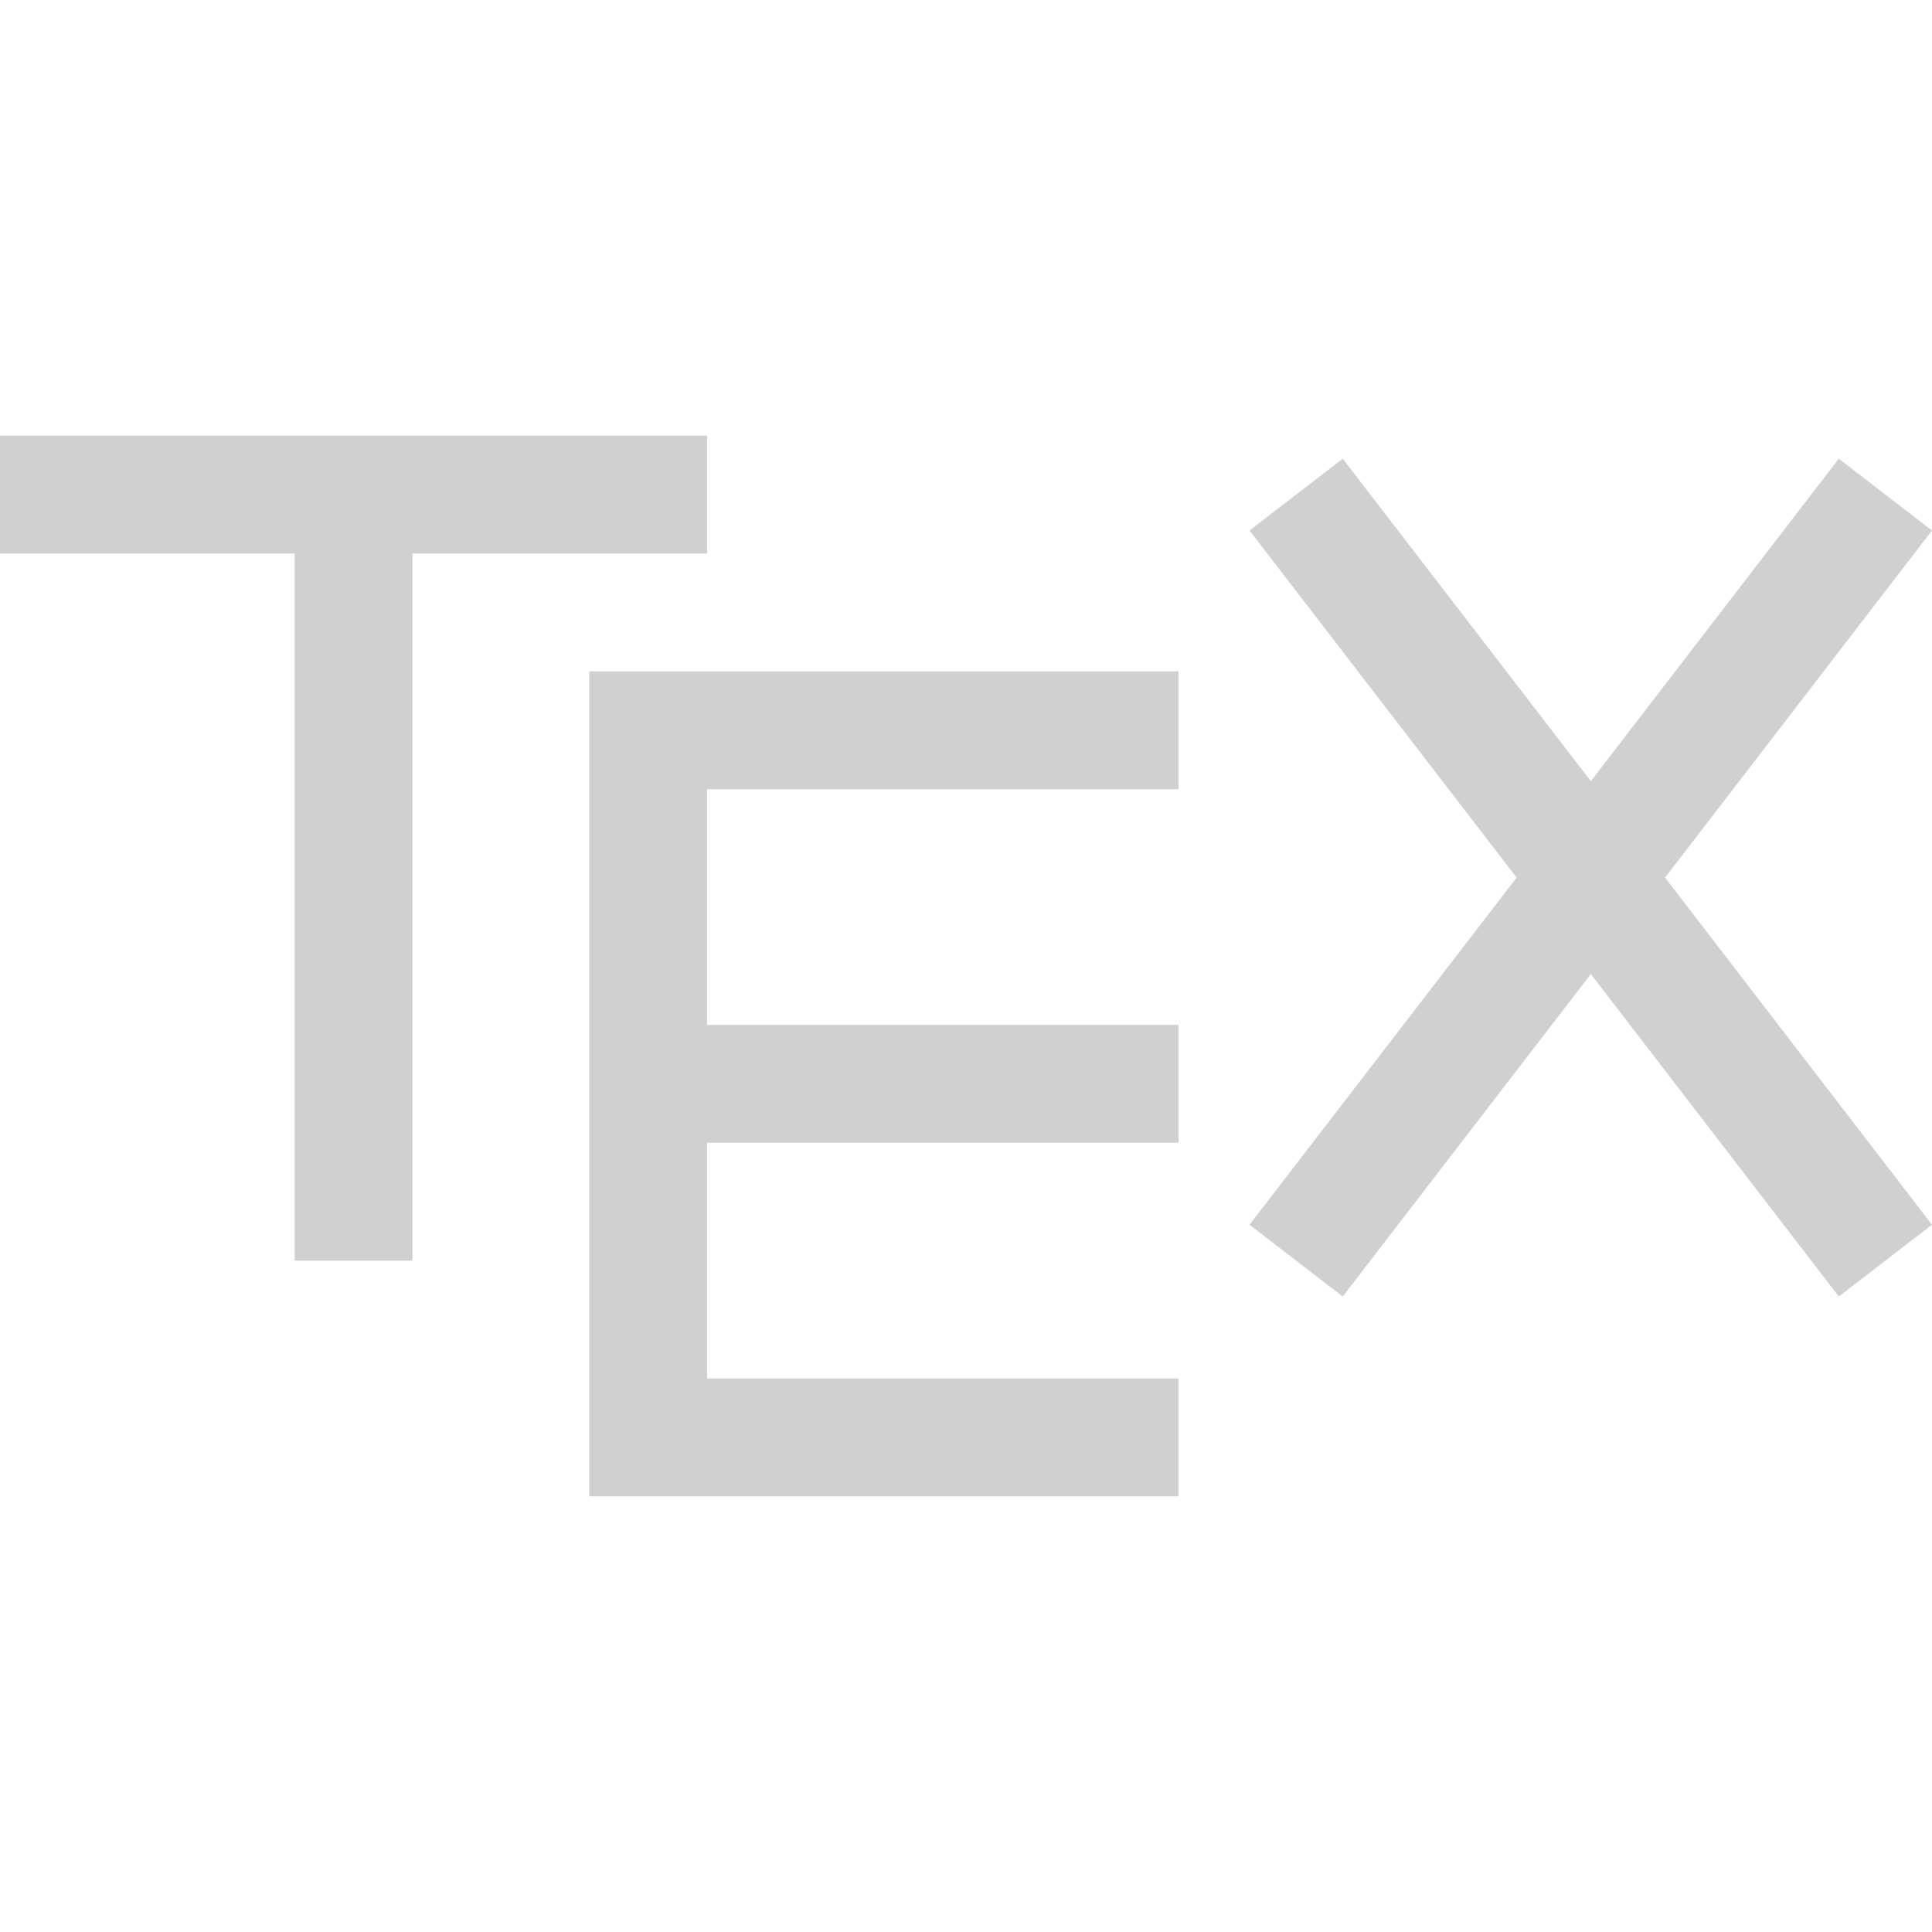 <?xml version="1.0" encoding="UTF-8" standalone="no"?>
<!-- Created with Inkscape (http://www.inkscape.org/) -->

<svg
   xmlns:dc="http://purl.org/dc/elements/1.1/"
   xmlns:cc="http://creativecommons.org/ns#"
   xmlns:rdf="http://www.w3.org/1999/02/22-rdf-syntax-ns#"
   xmlns:svg="http://www.w3.org/2000/svg"
   xmlns="http://www.w3.org/2000/svg"
   xmlns:sodipodi="http://sodipodi.sourceforge.net/DTD/sodipodi-0.dtd"
   xmlns:inkscape="http://www.inkscape.org/namespaces/inkscape"
   width="12"
   height="12"
   viewBox="0 0 12 12"
   version="1.1"
   id="default16"
   inkscape:version="0.92+devel (9cbd9e9661, 2017-09-28, custom)"
   sodipodi:docname="glyph-teX-logo.svg">
  <defs
     id="defs5">
    <style
       id="current-color-scheme"
       type="text/css">
      .ColorScheme-Text {
        color:#f2f2f2;
      }
      </style>
  </defs>
  <sodipodi:namedview
     id="base"
     pagecolor="#002466"
     bordercolor="#ffffff"
     borderopacity="0.38"
     inkscape:pageopacity="1"
     inkscape:pageshadow="2"
     inkscape:zoom="26.28125"
     inkscape:cx="7.9429251"
     inkscape:cy="8"
     inkscape:document-units="px"
     inkscape:current-layer="default16"
     inkscape:document-rotation="0"
     showgrid="false"
     inkscape:showpageshadow="false"
     borderlayer="true"
     inkscape:window-width="1920"
     inkscape:window-height="1027"
     inkscape:window-x="0"
     inkscape:window-y="24"
     inkscape:window-maximized="1"
     units="px" />
  <path
     style="fill:#d0d0d0;fill-opacity:1;stroke:none;stroke-width:0.732"
     d="M 0,2.706 V 3.438 H 1.83 V 7.83 H 2.562 V 3.438 H 4.392 V 2.706 Z M 8.34,2.849 7.761,3.295 9.42,5.451 7.761,7.607 8.34,8.053 9.881,6.05 11.421,8.053 12,7.607 10.342,5.451 12,3.295 11.421,2.849 9.881,4.852 Z M 3.66,4.17 V 4.902 6 6.732 8.562 9.294 H 7.32 V 8.562 H 4.392 V 7.098 H 7.32 V 6.366 H 4.392 V 4.902 H 7.32 V 4.17 Z"
     id="path846"
     inkscape:connector-curvature="0" />
</svg>
